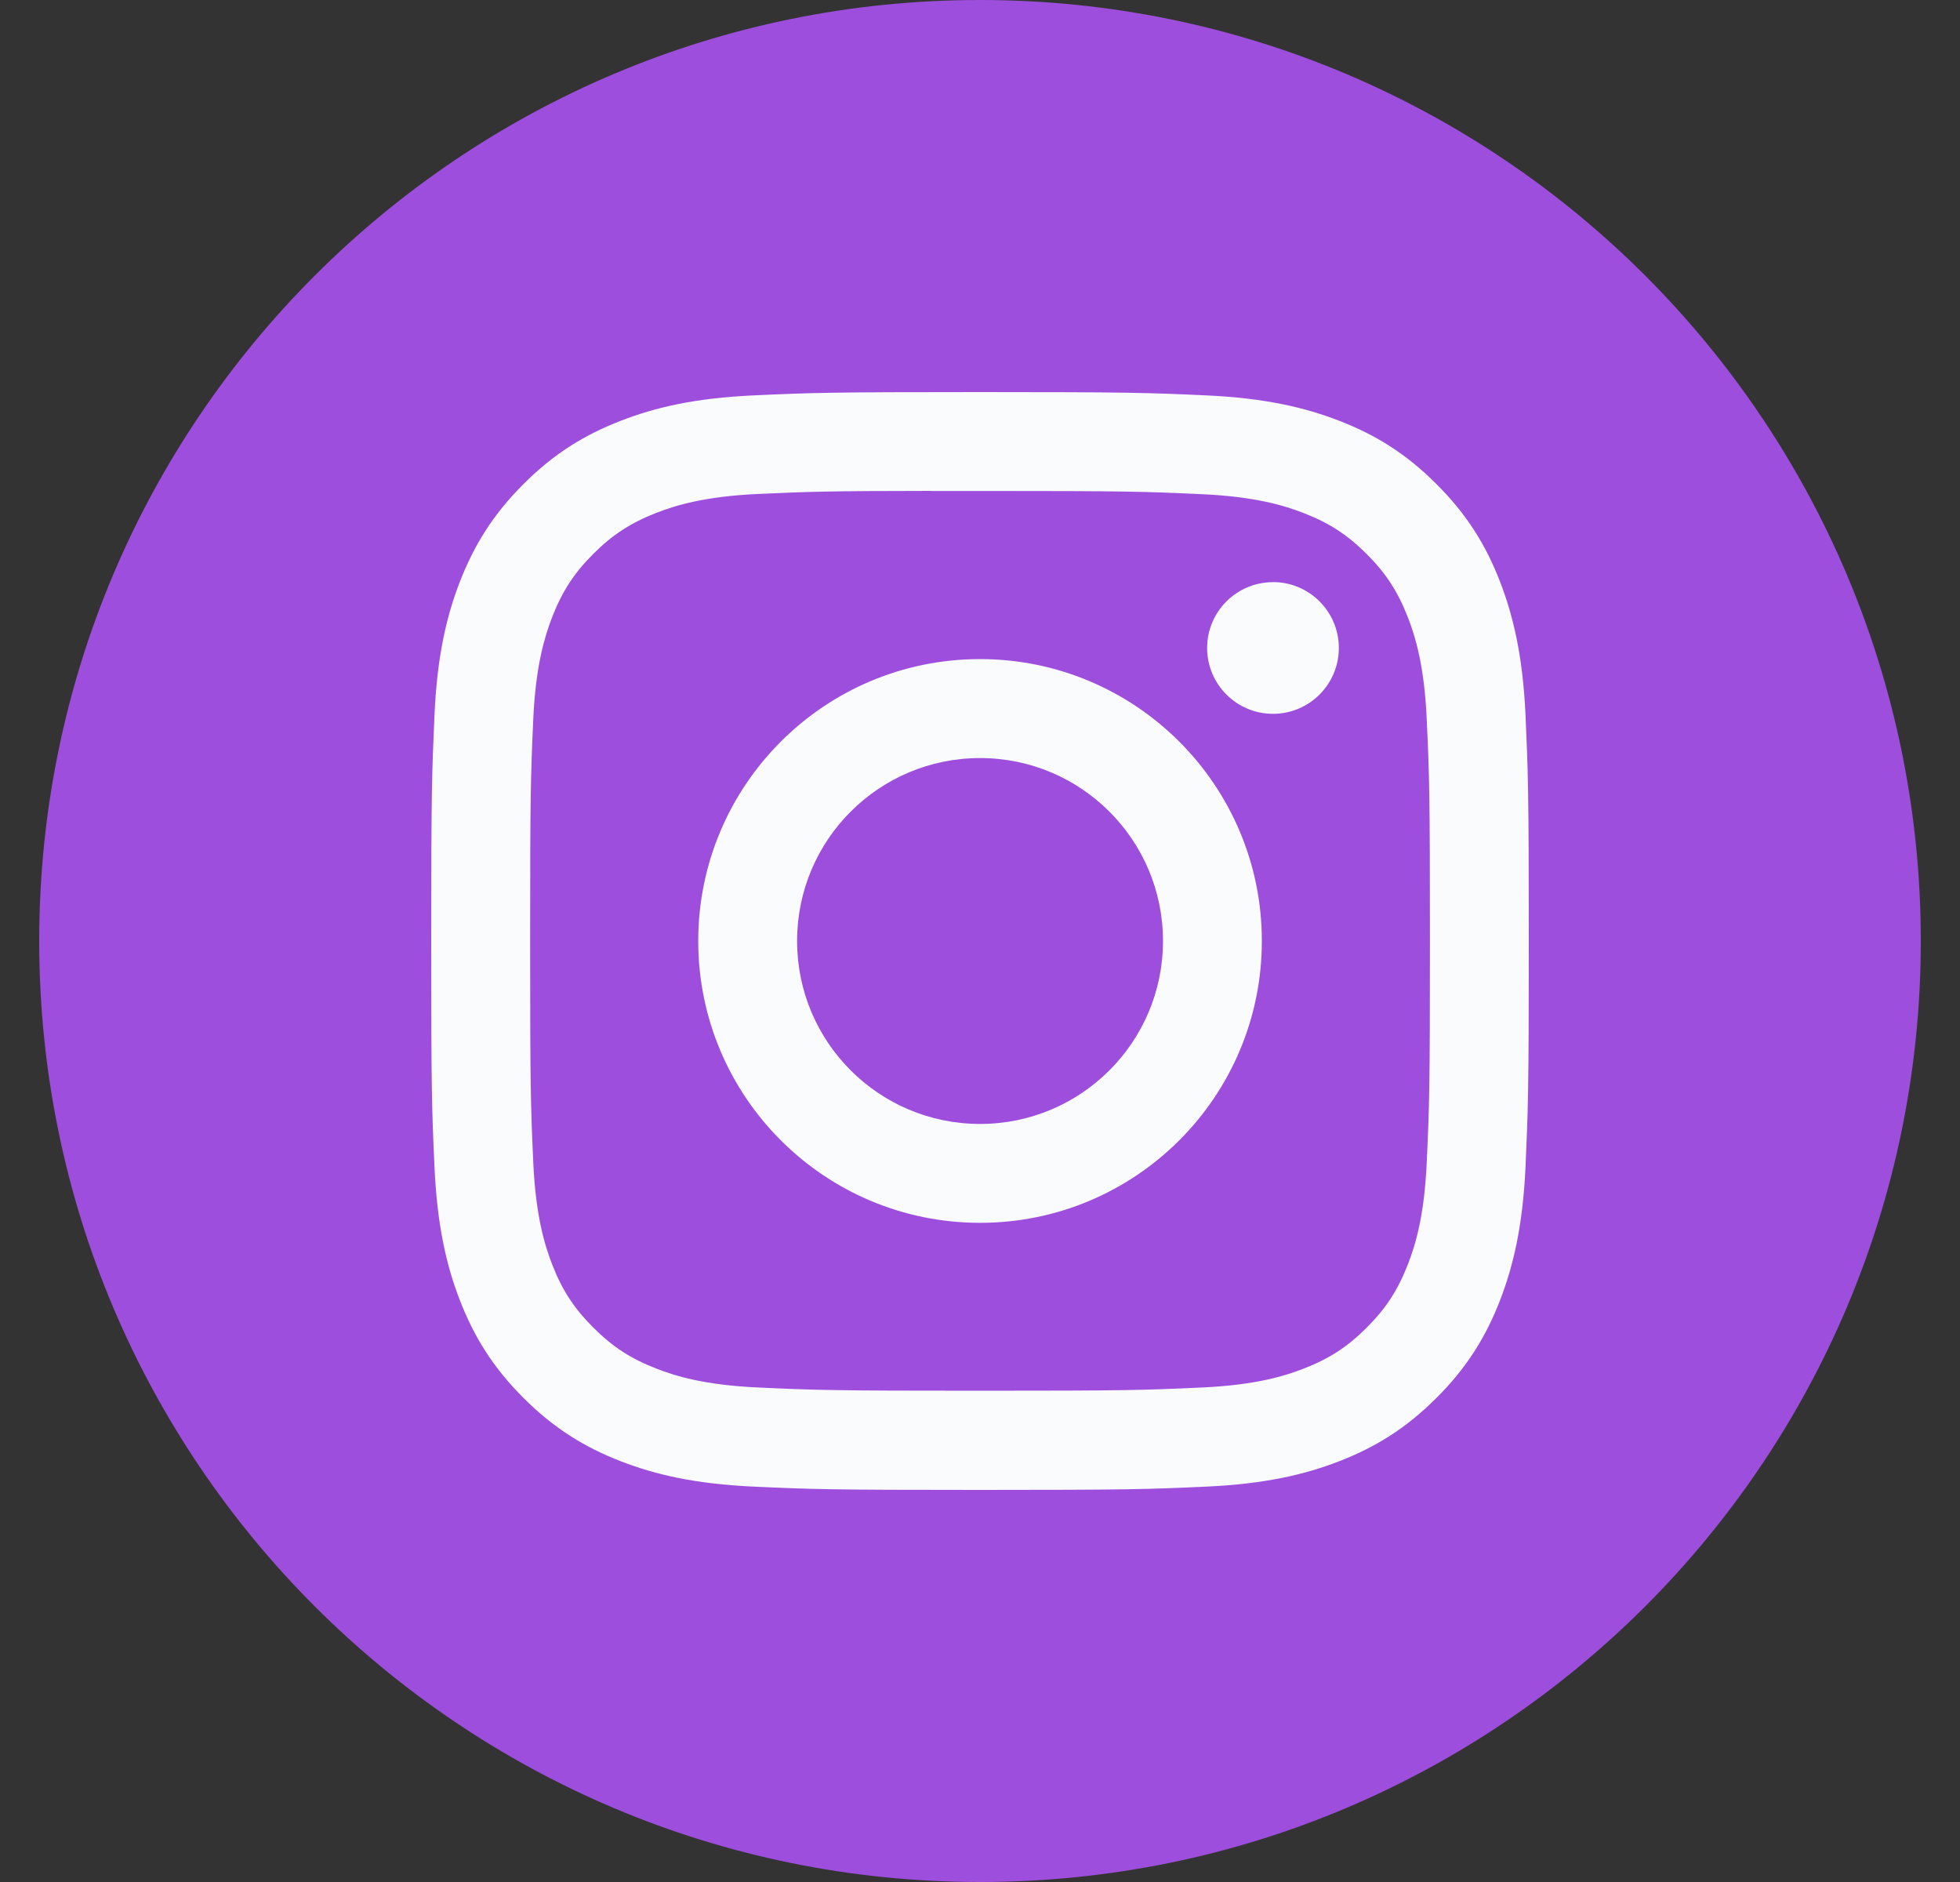 <svg width="25" height="24" viewBox="0 0 25 24" fill="none" xmlns="http://www.w3.org/2000/svg">
<rect x="0" y="0" width="25" height="24" fill="#333333" stroke="none"/>
<path d="M0.5 12C0.5 5.373 5.873 0 12.5 0C19.127 0 24.5 5.373 24.5 12C24.5 18.627 19.127 24 12.5 24C5.873 24 0.5 18.627 0.5 12Z" fill="#9D4EDD"/>
<mask id="mask0_49_87" style="mask-type:alpha" maskUnits="userSpaceOnUse" x="0" y="0" width="25" height="24">
<path fill-rule="evenodd" clip-rule="evenodd" d="M0.5 12C0.5 5.373 5.873 0 12.5 0C19.127 0 24.5 5.373 24.5 12C24.5 18.627 19.127 24 12.5 24C5.873 24 0.5 18.627 0.5 12Z" fill="#B4B2C7"/>
</mask>
<g mask="url(#mask0_49_87)">
<path fill-rule="evenodd" clip-rule="evenodd" d="M12.501 5C10.6 5 10.361 5.008 9.614 5.042C8.869 5.076 8.36 5.194 7.915 5.367C7.455 5.546 7.064 5.785 6.675 6.175C6.286 6.564 6.047 6.954 5.867 7.415C5.694 7.86 5.576 8.369 5.542 9.114C5.509 9.86 5.5 10.099 5.5 12C5.5 13.901 5.508 14.139 5.542 14.886C5.577 15.631 5.694 16.14 5.867 16.585C6.046 17.045 6.286 17.436 6.675 17.825C7.064 18.214 7.454 18.454 7.914 18.633C8.36 18.806 8.869 18.924 9.614 18.958C10.36 18.992 10.599 19 12.5 19C14.401 19 14.639 18.992 15.385 18.958C16.131 18.924 16.64 18.806 17.085 18.633C17.546 18.454 17.935 18.214 18.324 17.825C18.714 17.436 18.953 17.045 19.132 16.585C19.304 16.14 19.423 15.631 19.458 14.886C19.491 14.139 19.5 13.901 19.5 12C19.5 10.099 19.491 9.86 19.458 9.114C19.423 8.368 19.304 7.86 19.132 7.415C18.953 6.954 18.714 6.564 18.324 6.175C17.935 5.785 17.546 5.546 17.085 5.367C16.639 5.194 16.13 5.076 15.384 5.042C14.638 5.008 14.4 5 12.498 5H12.501ZM12.267 6.261H12.267L12.501 6.261C14.37 6.261 14.591 6.268 15.329 6.302C16.012 6.333 16.382 6.447 16.629 6.543C16.956 6.67 17.188 6.821 17.433 7.066C17.678 7.311 17.83 7.545 17.957 7.871C18.053 8.118 18.167 8.488 18.198 9.171C18.232 9.909 18.239 10.13 18.239 11.998C18.239 13.867 18.232 14.088 18.198 14.826C18.167 15.509 18.053 15.879 17.957 16.125C17.83 16.452 17.678 16.685 17.433 16.93C17.188 17.175 16.956 17.326 16.629 17.453C16.382 17.549 16.012 17.663 15.329 17.694C14.591 17.728 14.37 17.735 12.501 17.735C10.631 17.735 10.41 17.728 9.672 17.694C8.989 17.663 8.619 17.549 8.372 17.453C8.045 17.326 7.812 17.174 7.567 16.929C7.322 16.684 7.17 16.452 7.043 16.125C6.948 15.879 6.833 15.508 6.802 14.825C6.769 14.088 6.762 13.866 6.762 11.997C6.762 10.127 6.769 9.907 6.802 9.169C6.833 8.486 6.948 8.116 7.043 7.869C7.17 7.543 7.322 7.309 7.567 7.064C7.812 6.819 8.045 6.668 8.372 6.54C8.619 6.444 8.989 6.33 9.672 6.299C10.318 6.27 10.568 6.261 11.873 6.26V6.261C11.995 6.261 12.126 6.261 12.267 6.261ZM15.397 8.263C15.397 7.8 15.773 7.424 16.237 7.424V7.423C16.701 7.423 17.077 7.8 17.077 8.263C17.077 8.727 16.701 9.103 16.237 9.103C15.773 9.103 15.397 8.727 15.397 8.263ZM12.5 8.405C10.515 8.405 8.906 10.015 8.906 12C8.906 13.985 10.515 15.594 12.501 15.594C14.486 15.594 16.095 13.985 16.095 12C16.095 10.015 14.486 8.405 12.5 8.405ZM14.834 12C14.834 10.711 13.789 9.667 12.501 9.667C11.212 9.667 10.167 10.711 10.167 12C10.167 13.289 11.212 14.333 12.501 14.333C13.789 14.333 14.834 13.289 14.834 12Z" fill="#FAFBFC"/>
</g>
</svg>
